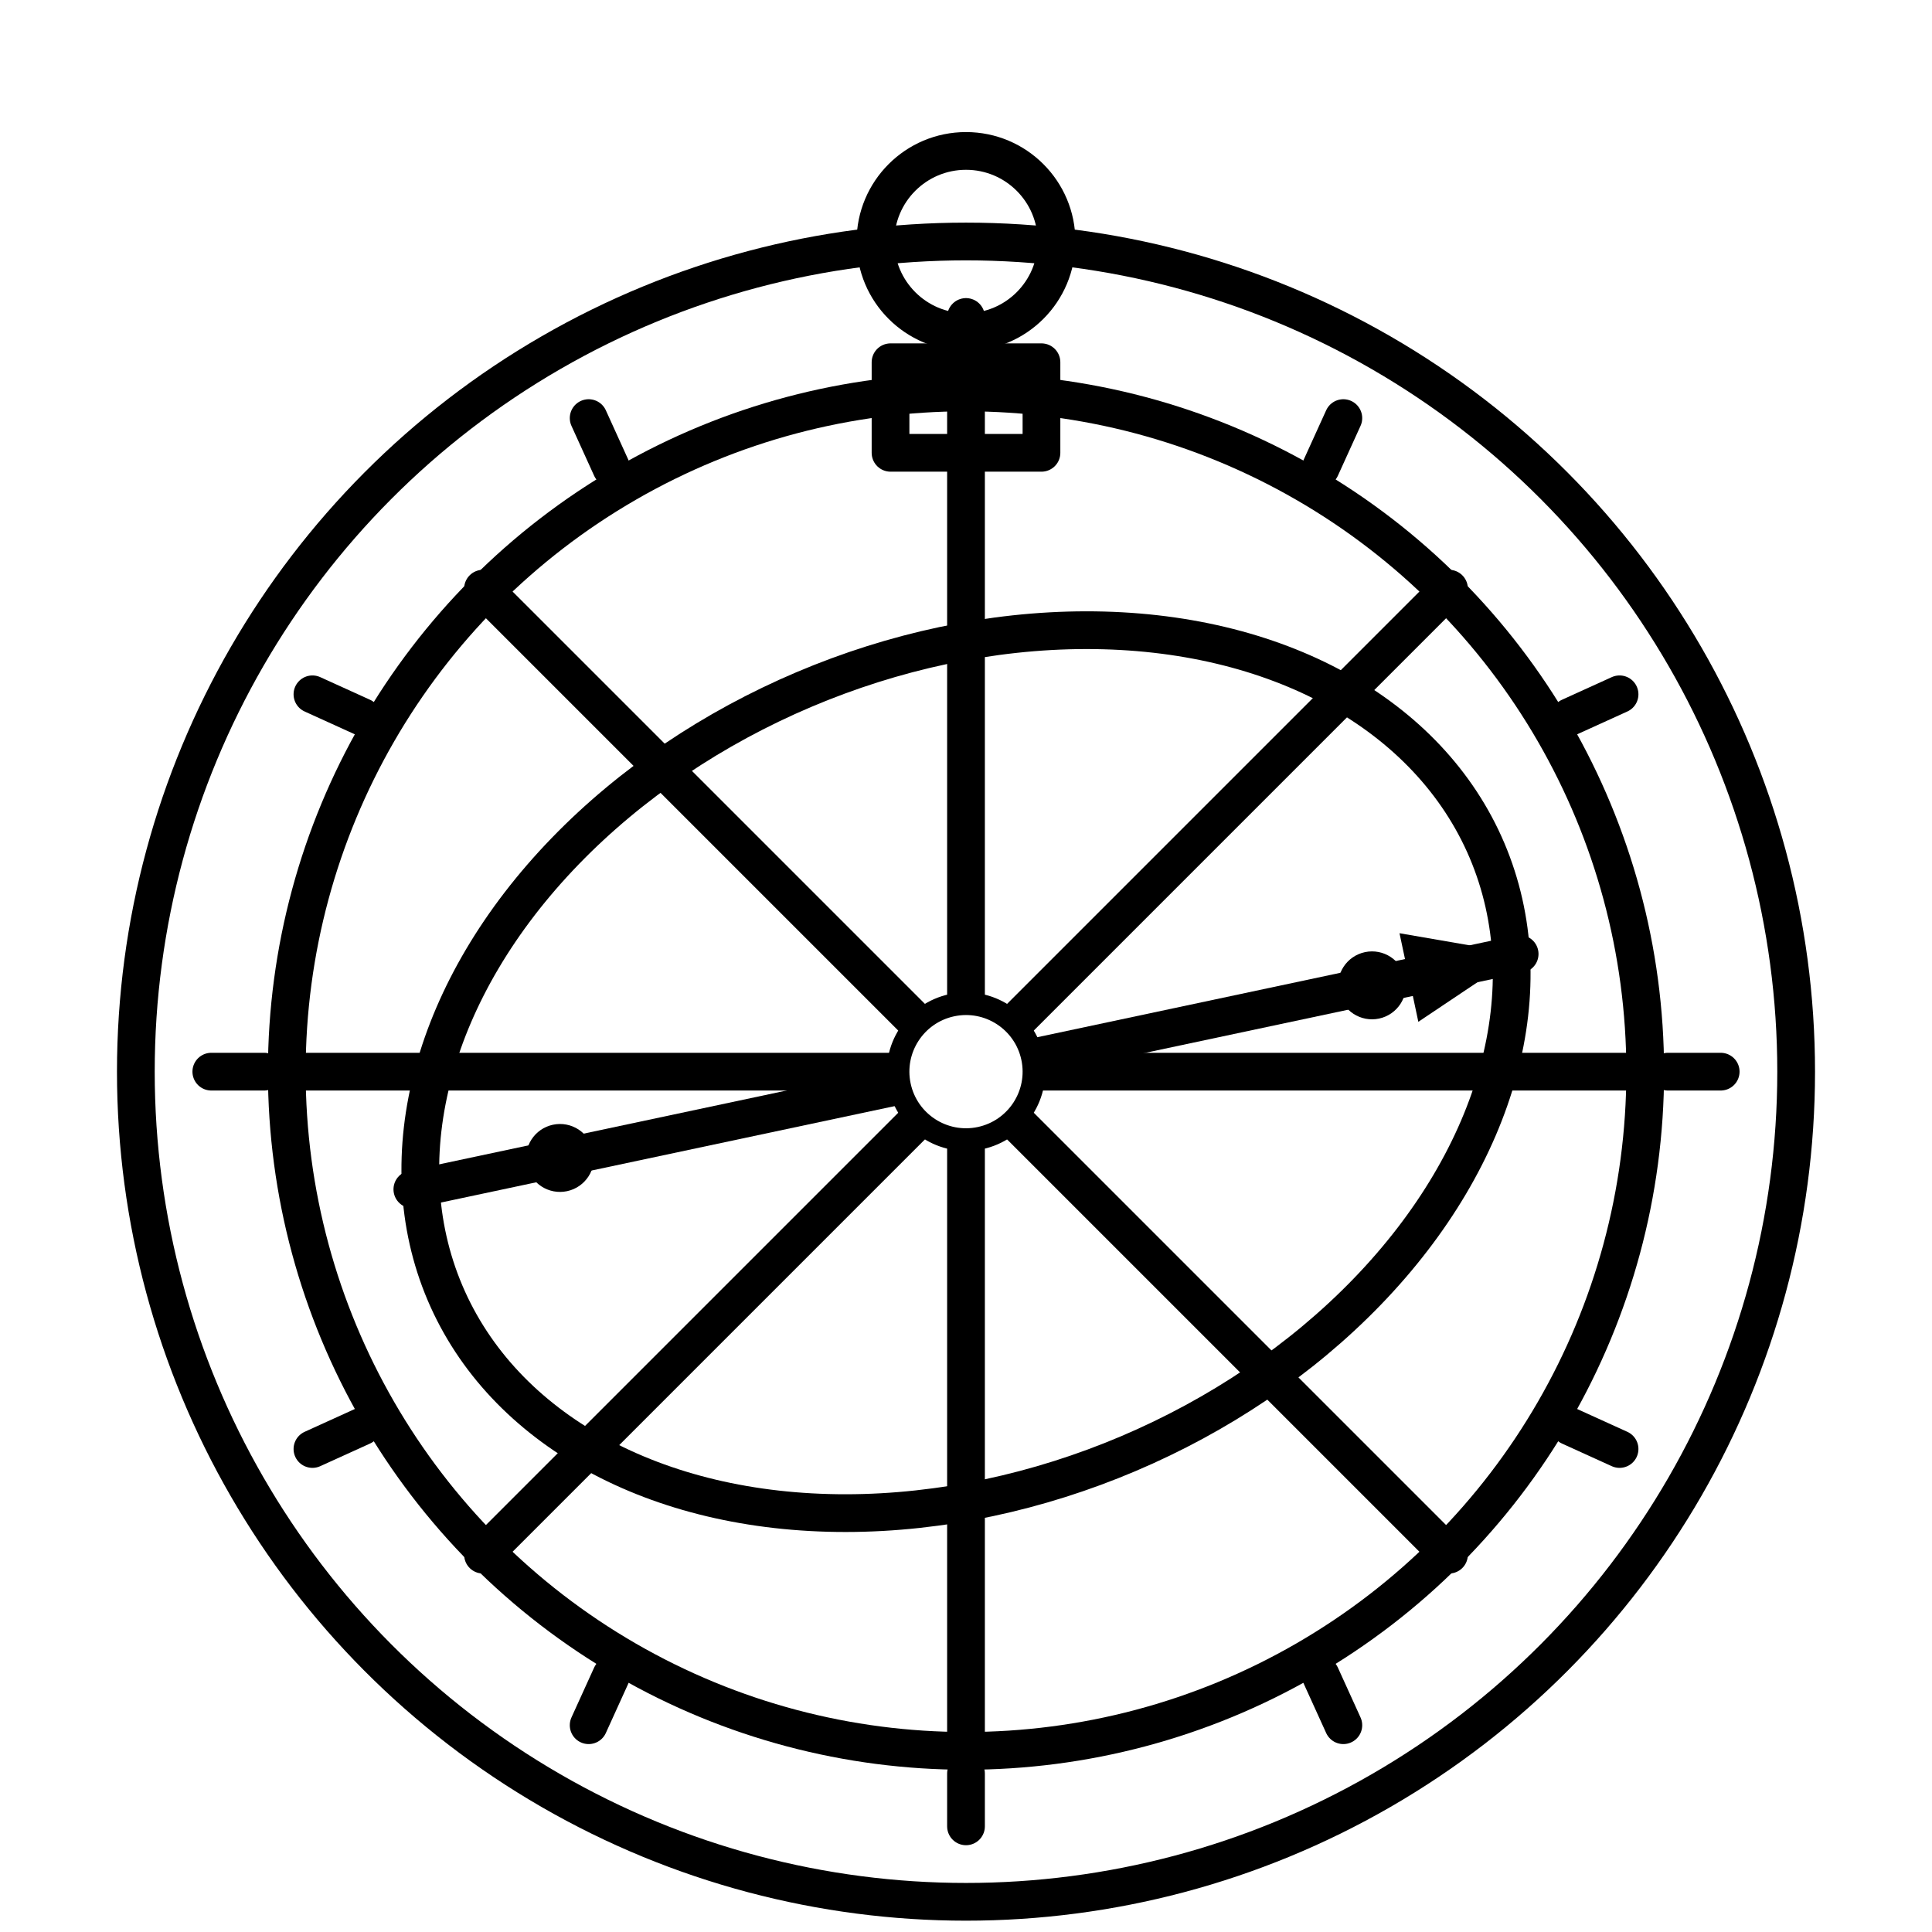 <svg xmlns="http://www.w3.org/2000/svg" viewBox="0 0 512 512" width="512" height="512">
  <title>Astrolabe Icon (Thin)</title>
  <rect width="100%" height="100%" fill="#ffffff"/>

  <g stroke="#000000" stroke-width="10" stroke-linecap="round" stroke-linejoin="round" fill="none">
    <!-- Suspension ring -->
    <circle cx="256" cy="64" r="24"/>
    <!-- Shackle -->
    <path d="M236 96 L276 96 L276 120 L236 120 Z"/>

    <!-- Outer mater -->
    <circle cx="256" cy="284" r="220"/>
    <!-- Inner ring -->
    <circle cx="256" cy="284" r="180"/>

    <!-- Cardinal spokes -->
    <line x1="256" y1="104" x2="256" y2="464"/>
    <line x1="76"  y1="284" x2="436" y2="284"/>
    <!-- Diagonals -->
    <line x1="128" y1="156" x2="384" y2="412"/>
    <line x1="384" y1="156" x2="128" y2="412"/>

    <!-- Ecliptic ring -->
    <g transform="translate(256,284) rotate(-23)">
      <ellipse cx="0" cy="0" rx="150" ry="110"/>
    </g>

    <!-- Alidade -->
    <g transform="translate(256,284) rotate(-12)">
      <line x1="-150" y1="0" x2="150" y2="0"/>
      <circle cx="0" cy="0" r="18" fill="#ffffff" stroke="#000000" stroke-width="6"/>
      <path d="M150 0 L120 -12 L120 12 Z" fill="#000000" stroke="none"/>
      <circle cx="-110" cy="0" r="6" stroke-width="6"/>
      <circle cx="110"  cy="0" r="6" stroke-width="6"/>
    </g>

    <!-- Degree ticks -->
    <g transform="translate(256,284)">
      <g>
        <line x1="0" y1="-200" x2="0" y2="-186"/>
        <line x1="100" y1="-173.2" x2="94" y2="-160"/>
        <line x1="173.2" y1="-100" x2="160" y2="-94"/>
        <line x1="200" y1="0" x2="186" y2="0"/>
        <line x1="173.2" y1="100" x2="160" y2="94"/>
        <line x1="100" y1="173.2" x2="94" y2="160"/>
        <line x1="0" y1="200" x2="0" y2="186"/>
        <line x1="-100" y1="173.2" x2="-94" y2="160"/>
        <line x1="-173.2" y1="100" x2="-160" y2="94"/>
        <line x1="-200" y1="0" x2="-186" y2="0"/>
        <line x1="-173.2" y1="-100" x2="-160" y2="-94"/>
        <line x1="-100" y1="-173.2" x2="-94" y2="-160"/>
      </g>
    </g>
  </g>
</svg>
